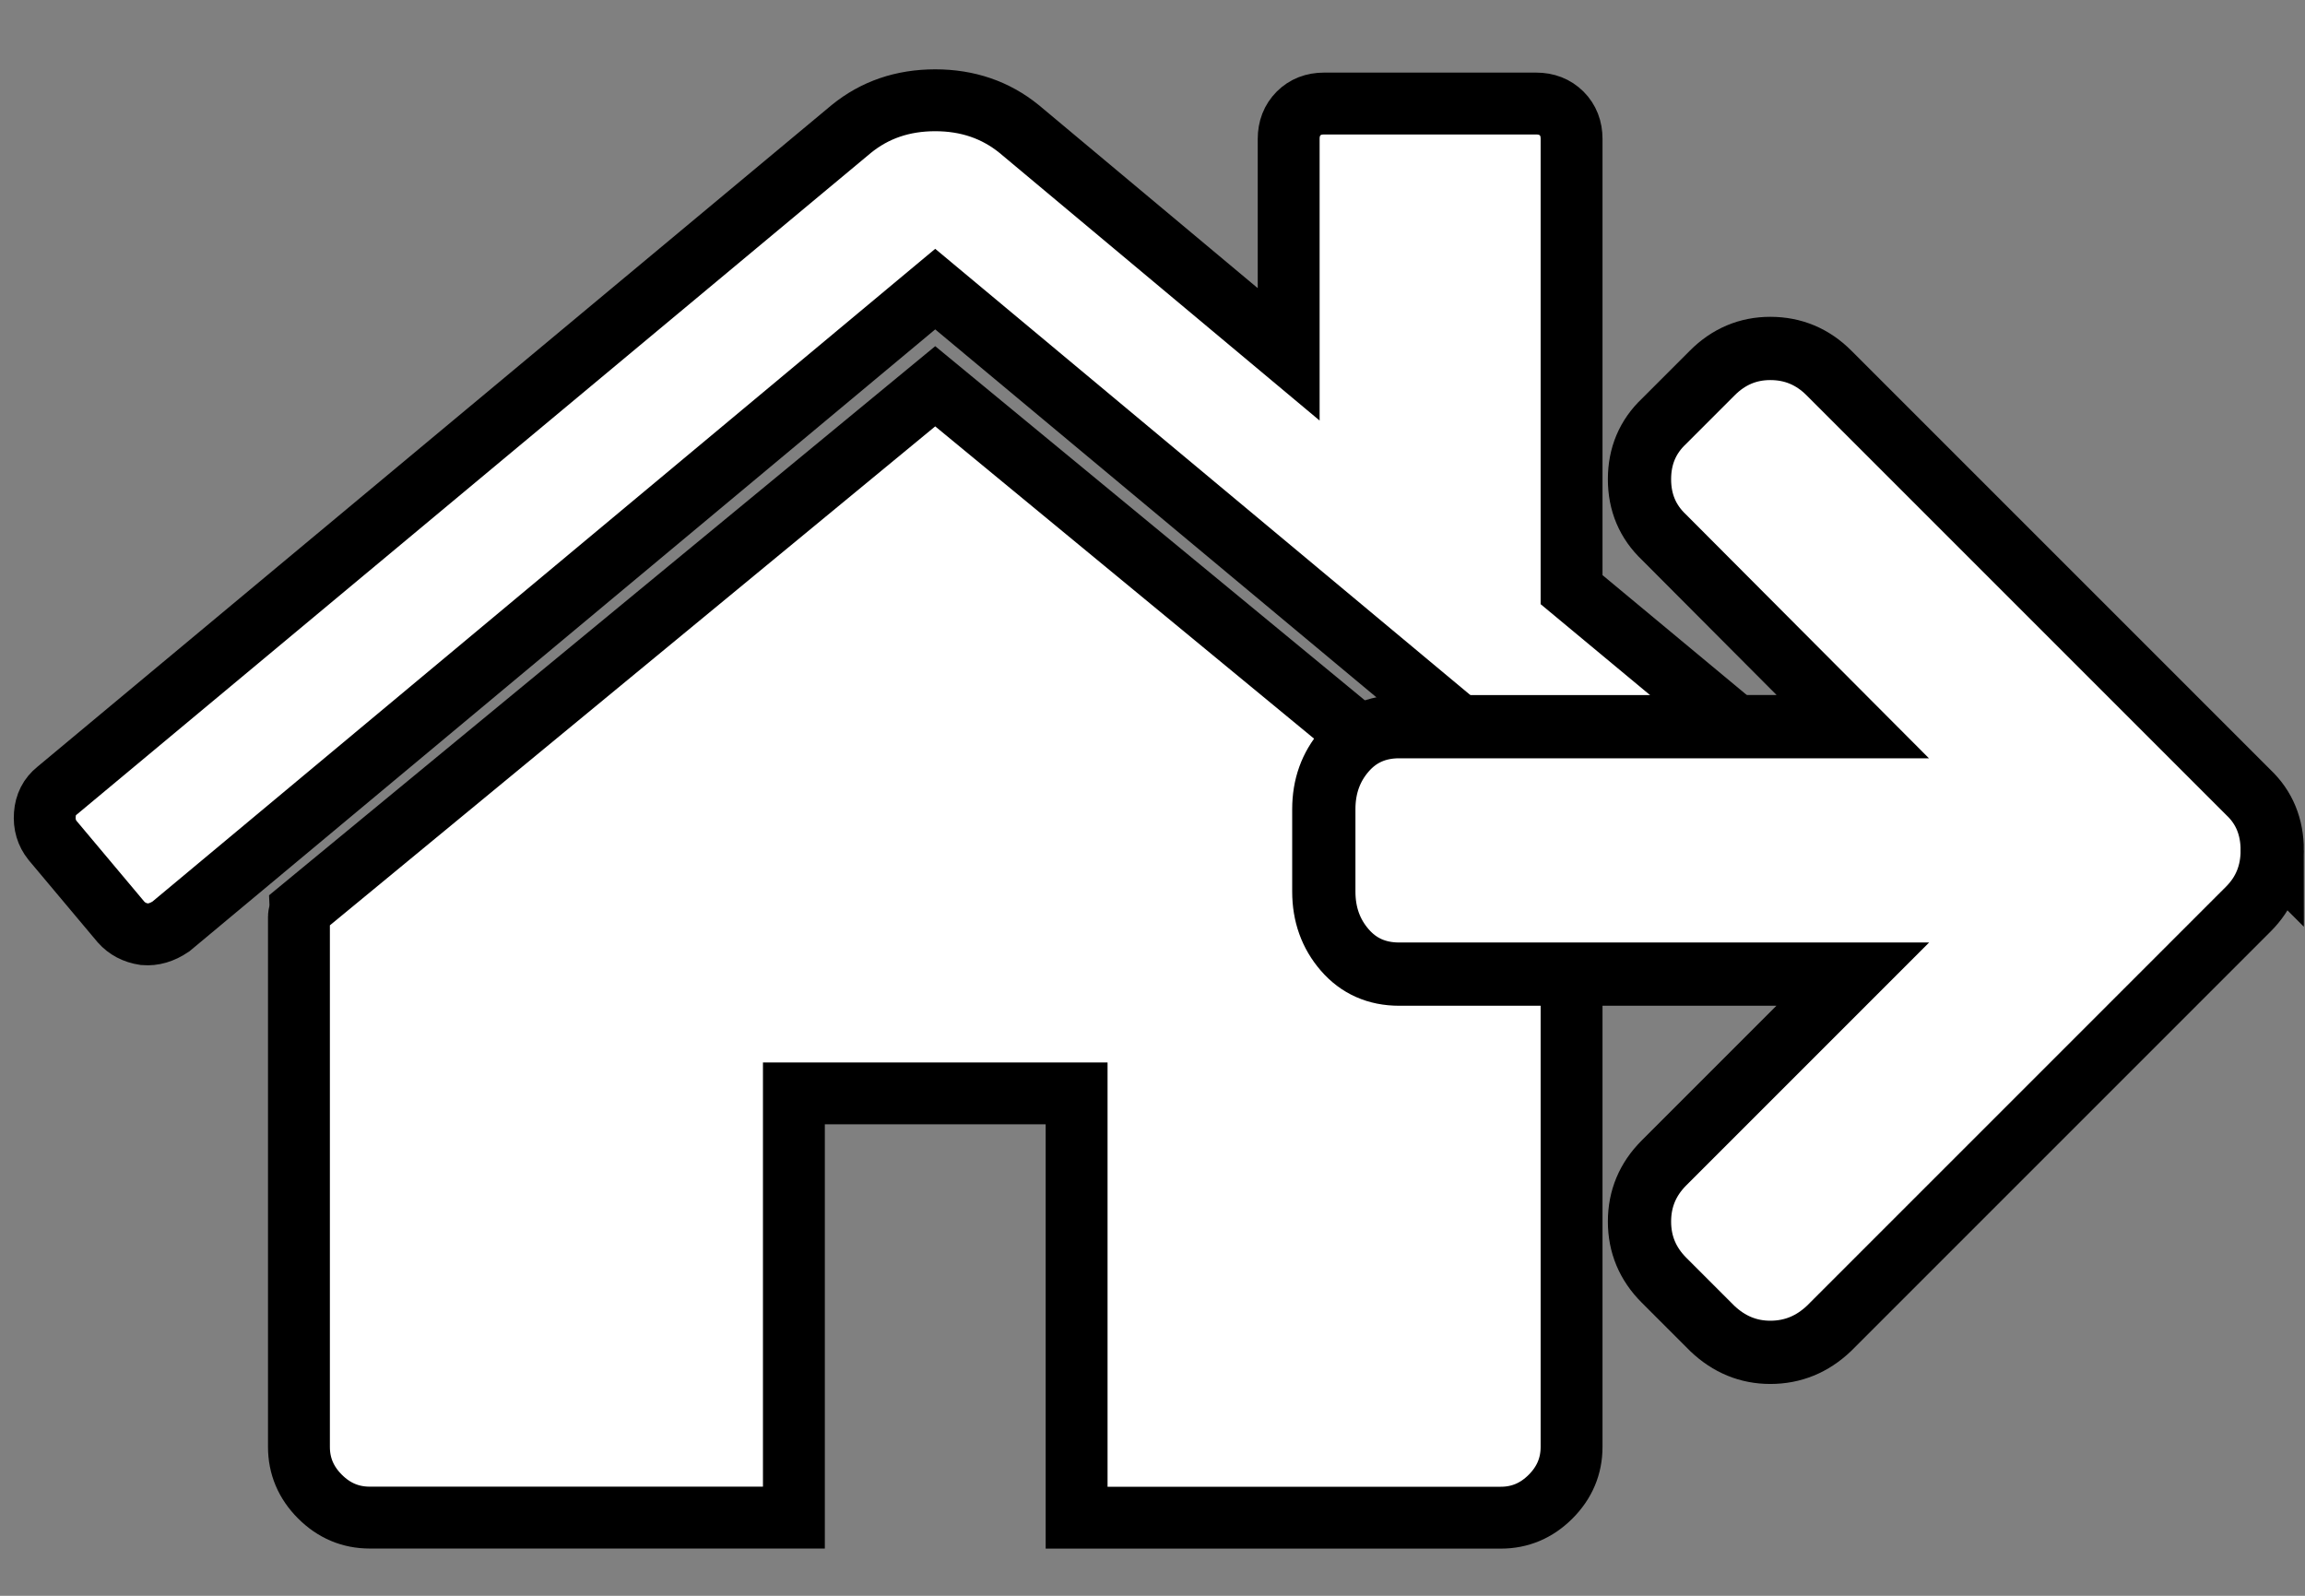<?xml version="1.0" encoding="UTF-8" standalone="no"?>
<!-- Generated by IcoMoon.io -->

<svg
   xmlns:dc="http://purl.org/dc/elements/1.1/"
   xmlns:cc="http://creativecommons.org/ns#"
   xmlns:rdf="http://www.w3.org/1999/02/22-rdf-syntax-ns#"
   xmlns:svg="http://www.w3.org/2000/svg"
   xmlns="http://www.w3.org/2000/svg"
   xmlns:sodipodi="http://sodipodi.sourceforge.net/DTD/sodipodi-0.dtd"
   xmlns:inkscape="http://www.inkscape.org/namespaces/inkscape"
   version="1.1"
   width="26"
   height="18"
   viewBox="0 0 26 18"
   id="svg2985"
   inkscape:version="0.48.4 r9939"
   sodipodi:docname="DestinationDepotIconImage.svg">
  <rect x="0" y="0" width="26" height="18" fill="#808080" stroke="none"/>
  <defs
     id="defs2993" />
  <sodipodi:namedview
     pagecolor="#ffffff"
     bordercolor="#666666"
     borderopacity="1"
     objecttolerance="10"
     gridtolerance="10"
     guidetolerance="10"
     inkscape:pageopacity="0"
     inkscape:pageshadow="2"
     inkscape:window-width="1373"
     inkscape:window-height="889"
     id="namedview2991"
     showgrid="false"
     inkscape:zoom="15.5"
     inkscape:cx="4.9354839"
     inkscape:cy="3.0967742"
     inkscape:window-x="0"
     inkscape:window-y="0"
     inkscape:window-maximized="0"
     inkscape:current-layer="svg2985" />
  <g
     id="g2987"
     transform="translate(0,-14)" />
  <path
     d="m 17.727,10.34 v 5.981 q 0,0.324 -0.237,0.561 -0.237,0.237 -0.561,0.237 H 12.144 V 12.333 H 8.955 v 4.785 H 4.17 q -0.324,0 -0.561,-0.237 -0.237,-0.237 -0.237,-0.561 v -5.981 q 0,-0.013 0.006,-0.038 0.006,-0.025 0.006,-0.038 l 7.165,-5.906 7.165,5.906 q 0.013,0.025 0.013,0.075 z m 2.779,-0.86 -0.772,0.922 q -0.1,0.112 -0.262,0.137 h -0.038 q -0.162,0 -0.262,-0.087 L 10.549,3.261 1.927,10.451 q -0.149,0.1 -0.299,0.087 -0.162,-0.025 -0.262,-0.137 L 0.593,9.48 Q 0.493,9.355 0.506,9.187 0.518,9.019 0.643,8.919 L 9.602,1.455 q 0.398,-0.324 0.947,-0.324 0.548,0 0.947,0.324 l 3.04,2.542 v -2.43 q 0,-0.174 0.112,-0.287 0.112,-0.112 0.287,-0.112 h 2.393 q 0.174,0 0.287,0.112 0.112,0.112 0.112,0.287 v 5.084 l 2.729,2.268 q 0.125,0.1 0.137,0.268 0.012,0.168 -0.087,0.293 z"
     id="path2989"
     style="fill:#ffffff;fill-opacity:1;stroke:#000000;stroke-width:0.698;stroke-opacity:1"
     inkscape:connector-curvature="0" />
  <g
     id="g3813"
     transform="matrix(0.407,0,0,0.407,14.932,2.615)"
     style="fill:#ffffff;fill-opacity:1;stroke:#000000;stroke-width:1.753;stroke-miterlimit:4;stroke-opacity:1;stroke-dasharray:none">
    <g
       id="g3803"
       style="fill:#ffffff;fill-opacity:1;stroke:#000000;stroke-width:1.753;stroke-miterlimit:4;stroke-opacity:1;stroke-dasharray:none" />
    <path
       id="path3805"
       d="m 26.286,17.143 q 0,0.964 -0.661,1.625 L 14,30.393 q -0.696,0.661 -1.625,0.661 -0.911,0 -1.607,-0.661 L 9.429,29.054 Q 8.75,28.375 8.75,27.429 q 0,-0.946 0.679,-1.625 l 5.232,-5.232 H 2.09 q -0.929,0 -1.509,-0.67 -0.58,-0.67 -0.58,-1.616 V 16 q 0,-0.946 0.58,-1.616 0.58,-0.67 1.509,-0.67 H 14.661 L 9.429,8.464 Q 8.75,7.821 8.75,6.857 8.75,5.893 9.429,5.25 l 1.339,-1.339 q 0.679,-0.679 1.607,-0.679 0.946,0 1.625,0.679 l 11.625,11.625 q 0.661,0.625 0.661,1.607 z"
       inkscape:connector-curvature="0"
       style="fill:#ffffff;fill-opacity:1;stroke:#000000;stroke-width:1.753;stroke-miterlimit:4;stroke-opacity:1;stroke-dasharray:none" />
  </g>
</svg>
